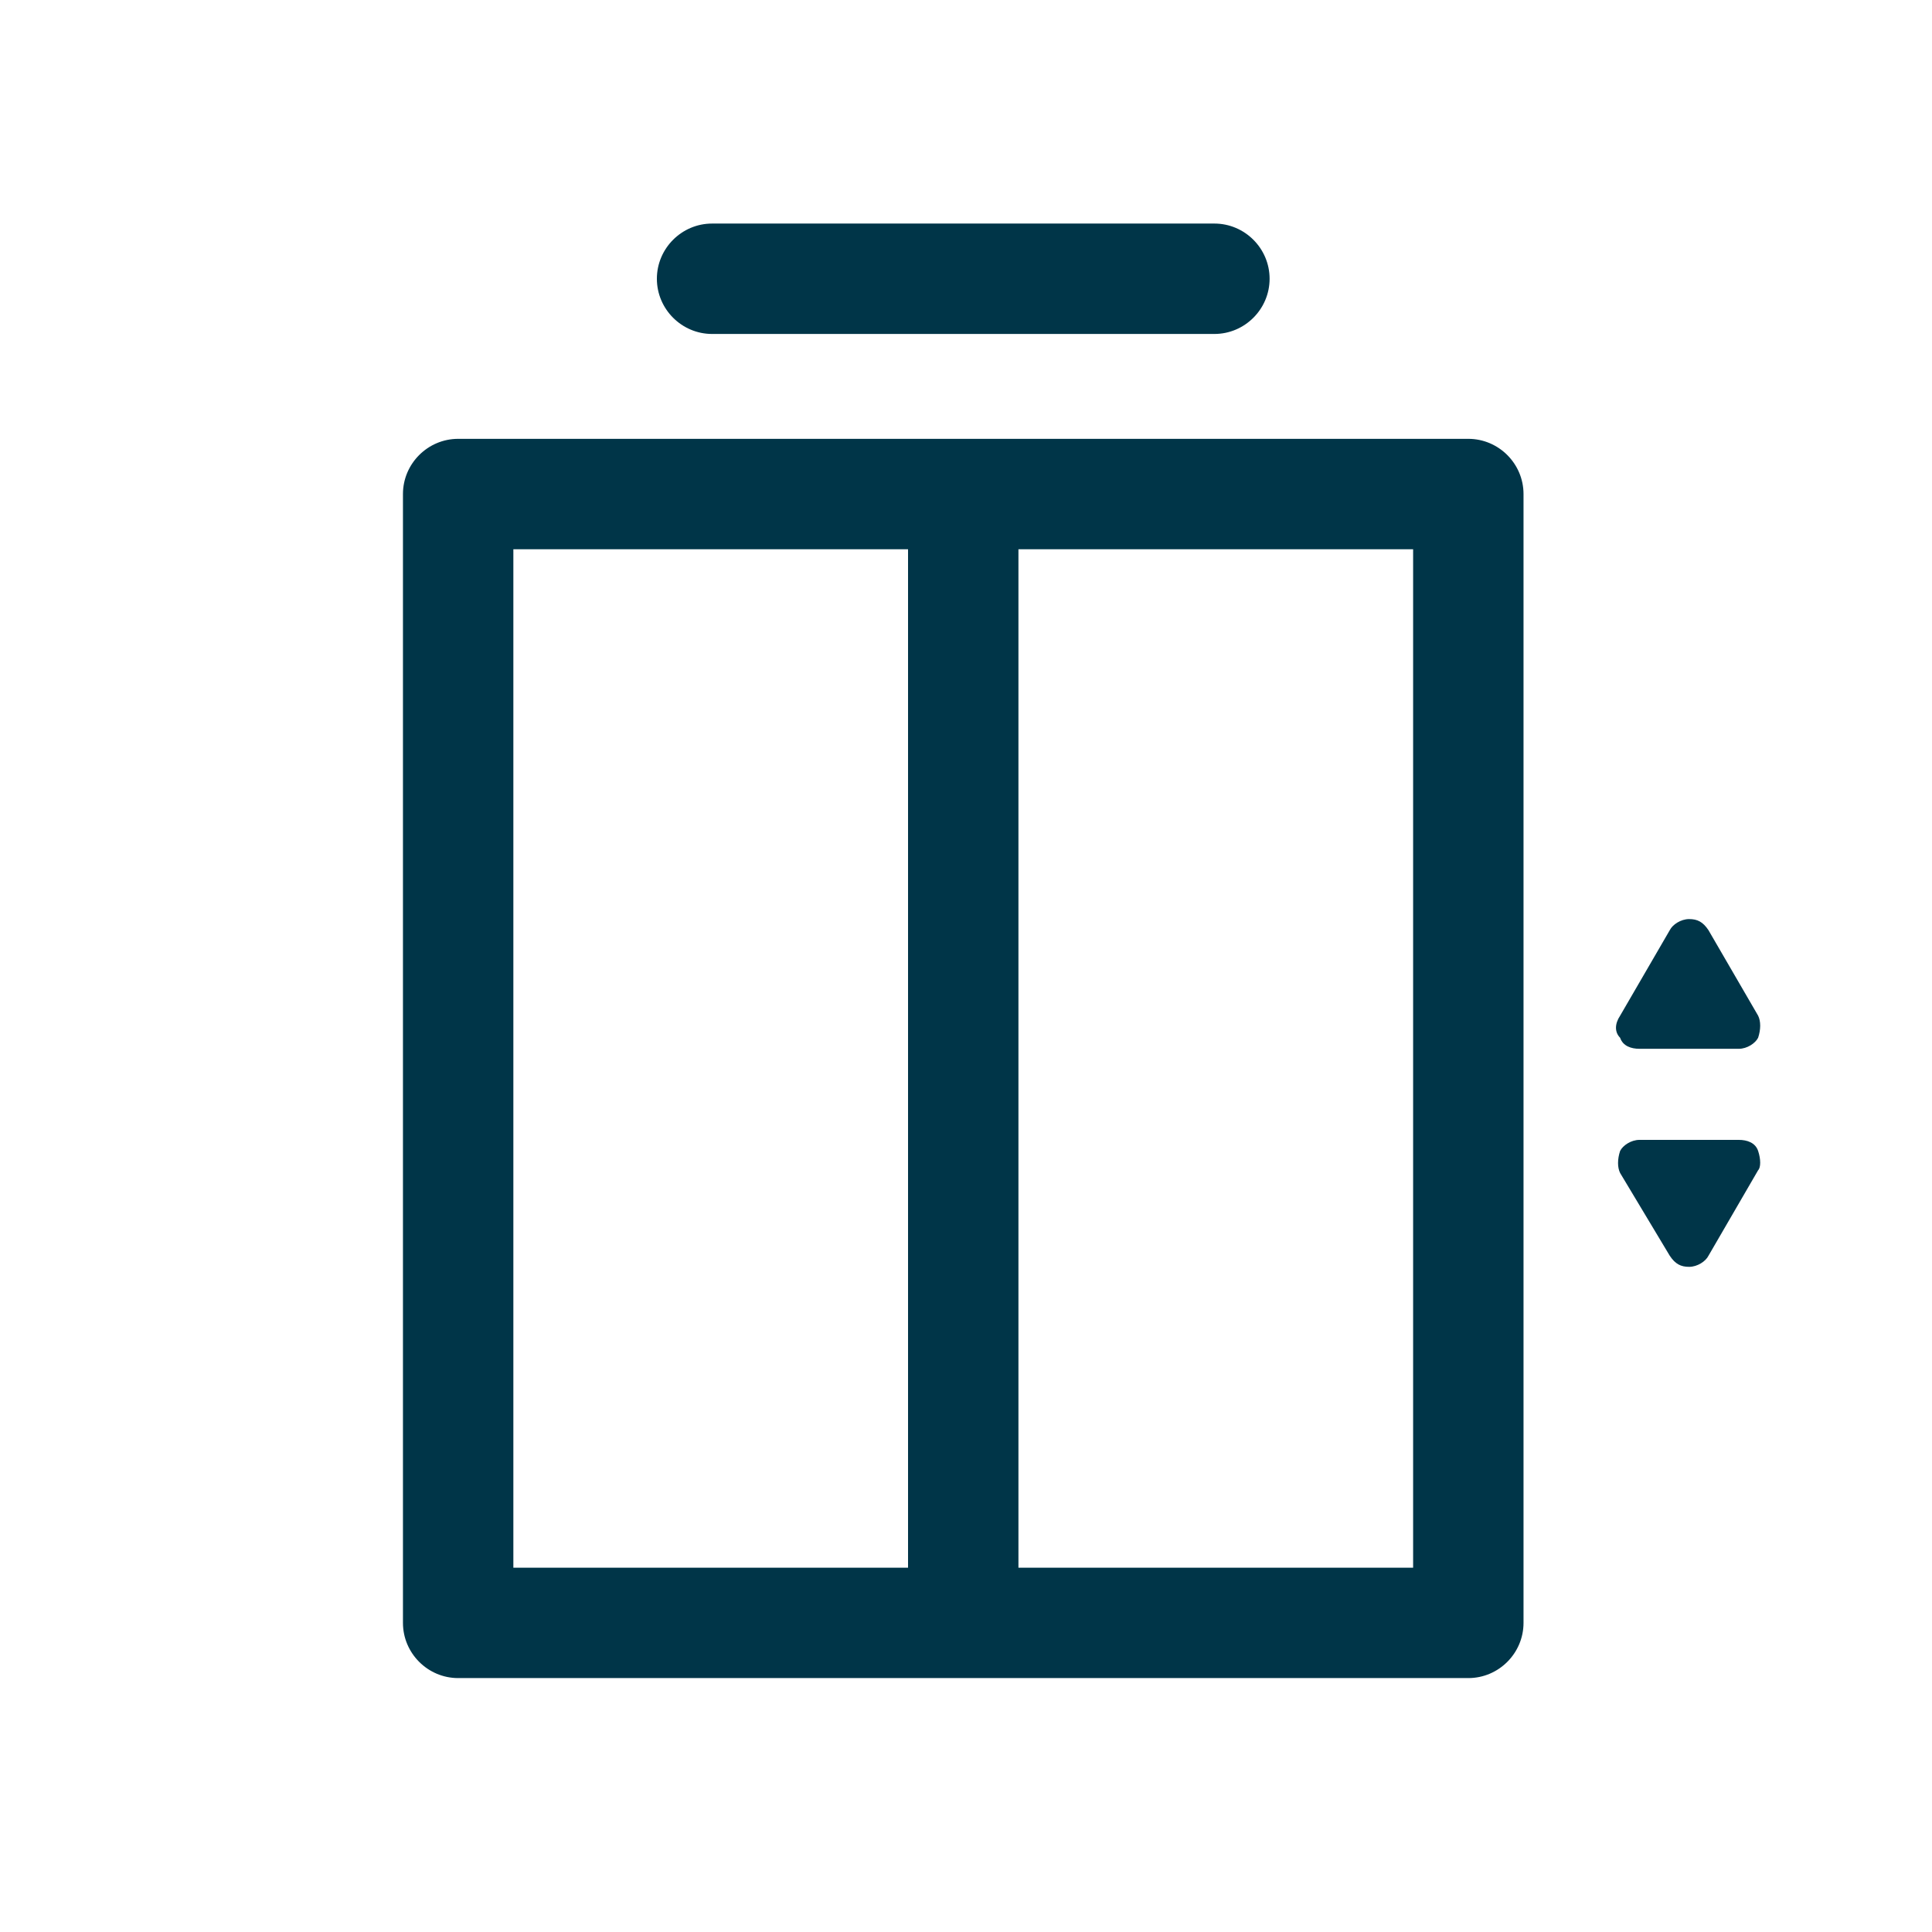 <svg xmlns="http://www.w3.org/2000/svg" xmlns:xlink="http://www.w3.org/1999/xlink" id="Layer_1" x="0px" y="0px" viewBox="0 0 70 70" style="enable-background:new 0 0 70 70;" xml:space="preserve">
<style type="text/css">
	.st0{fill:#003548;}
</style>
<g>
	<g>
		<path class="st0" d="M53.2,15.9H16.6c-1.1,0-2,0.9-2,2v40.9c0,1.1,0.9,2,2,2h36.6c1.1,0,2-0.9,2-2V17.9    C55.2,16.8,54.3,15.9,53.2,15.9z M18.6,19.9h14.3v36.9H18.6V19.9z M51.2,56.8H36.9V19.9h14.3V56.8z"></path>
		<path class="st0" d="M25.8,12.1H44c1.1,0,2-0.9,2-2s-0.9-2-2-2H25.8c-1.1,0-2,0.9-2,2S24.7,12.1,25.8,12.1z"></path>
	</g>
	<path class="st0" d="M59.4,38L59.4,38l3.6,0c0.3,0,0.6-0.2,0.7-0.4c0.1-0.3,0.1-0.6,0-0.8l-1.8-3.1c-0.2-0.3-0.4-0.4-0.7-0.4   s-0.6,0.2-0.7,0.4l-1.8,3.1c-0.2,0.3-0.2,0.6,0,0.8C58.8,37.9,59.1,38,59.4,38z"></path>
	<path class="st0" d="M63.7,41.7c-0.1-0.3-0.4-0.4-0.7-0.4l-3.6,0c-0.3,0-0.6,0.2-0.7,0.4c-0.1,0.3-0.1,0.6,0,0.8l1.8,3   c0.2,0.3,0.4,0.4,0.7,0.4c0.3,0,0.6-0.2,0.7-0.4l1.8-3.1C63.8,42.3,63.8,42,63.7,41.7z"></path>
</g>
</svg>